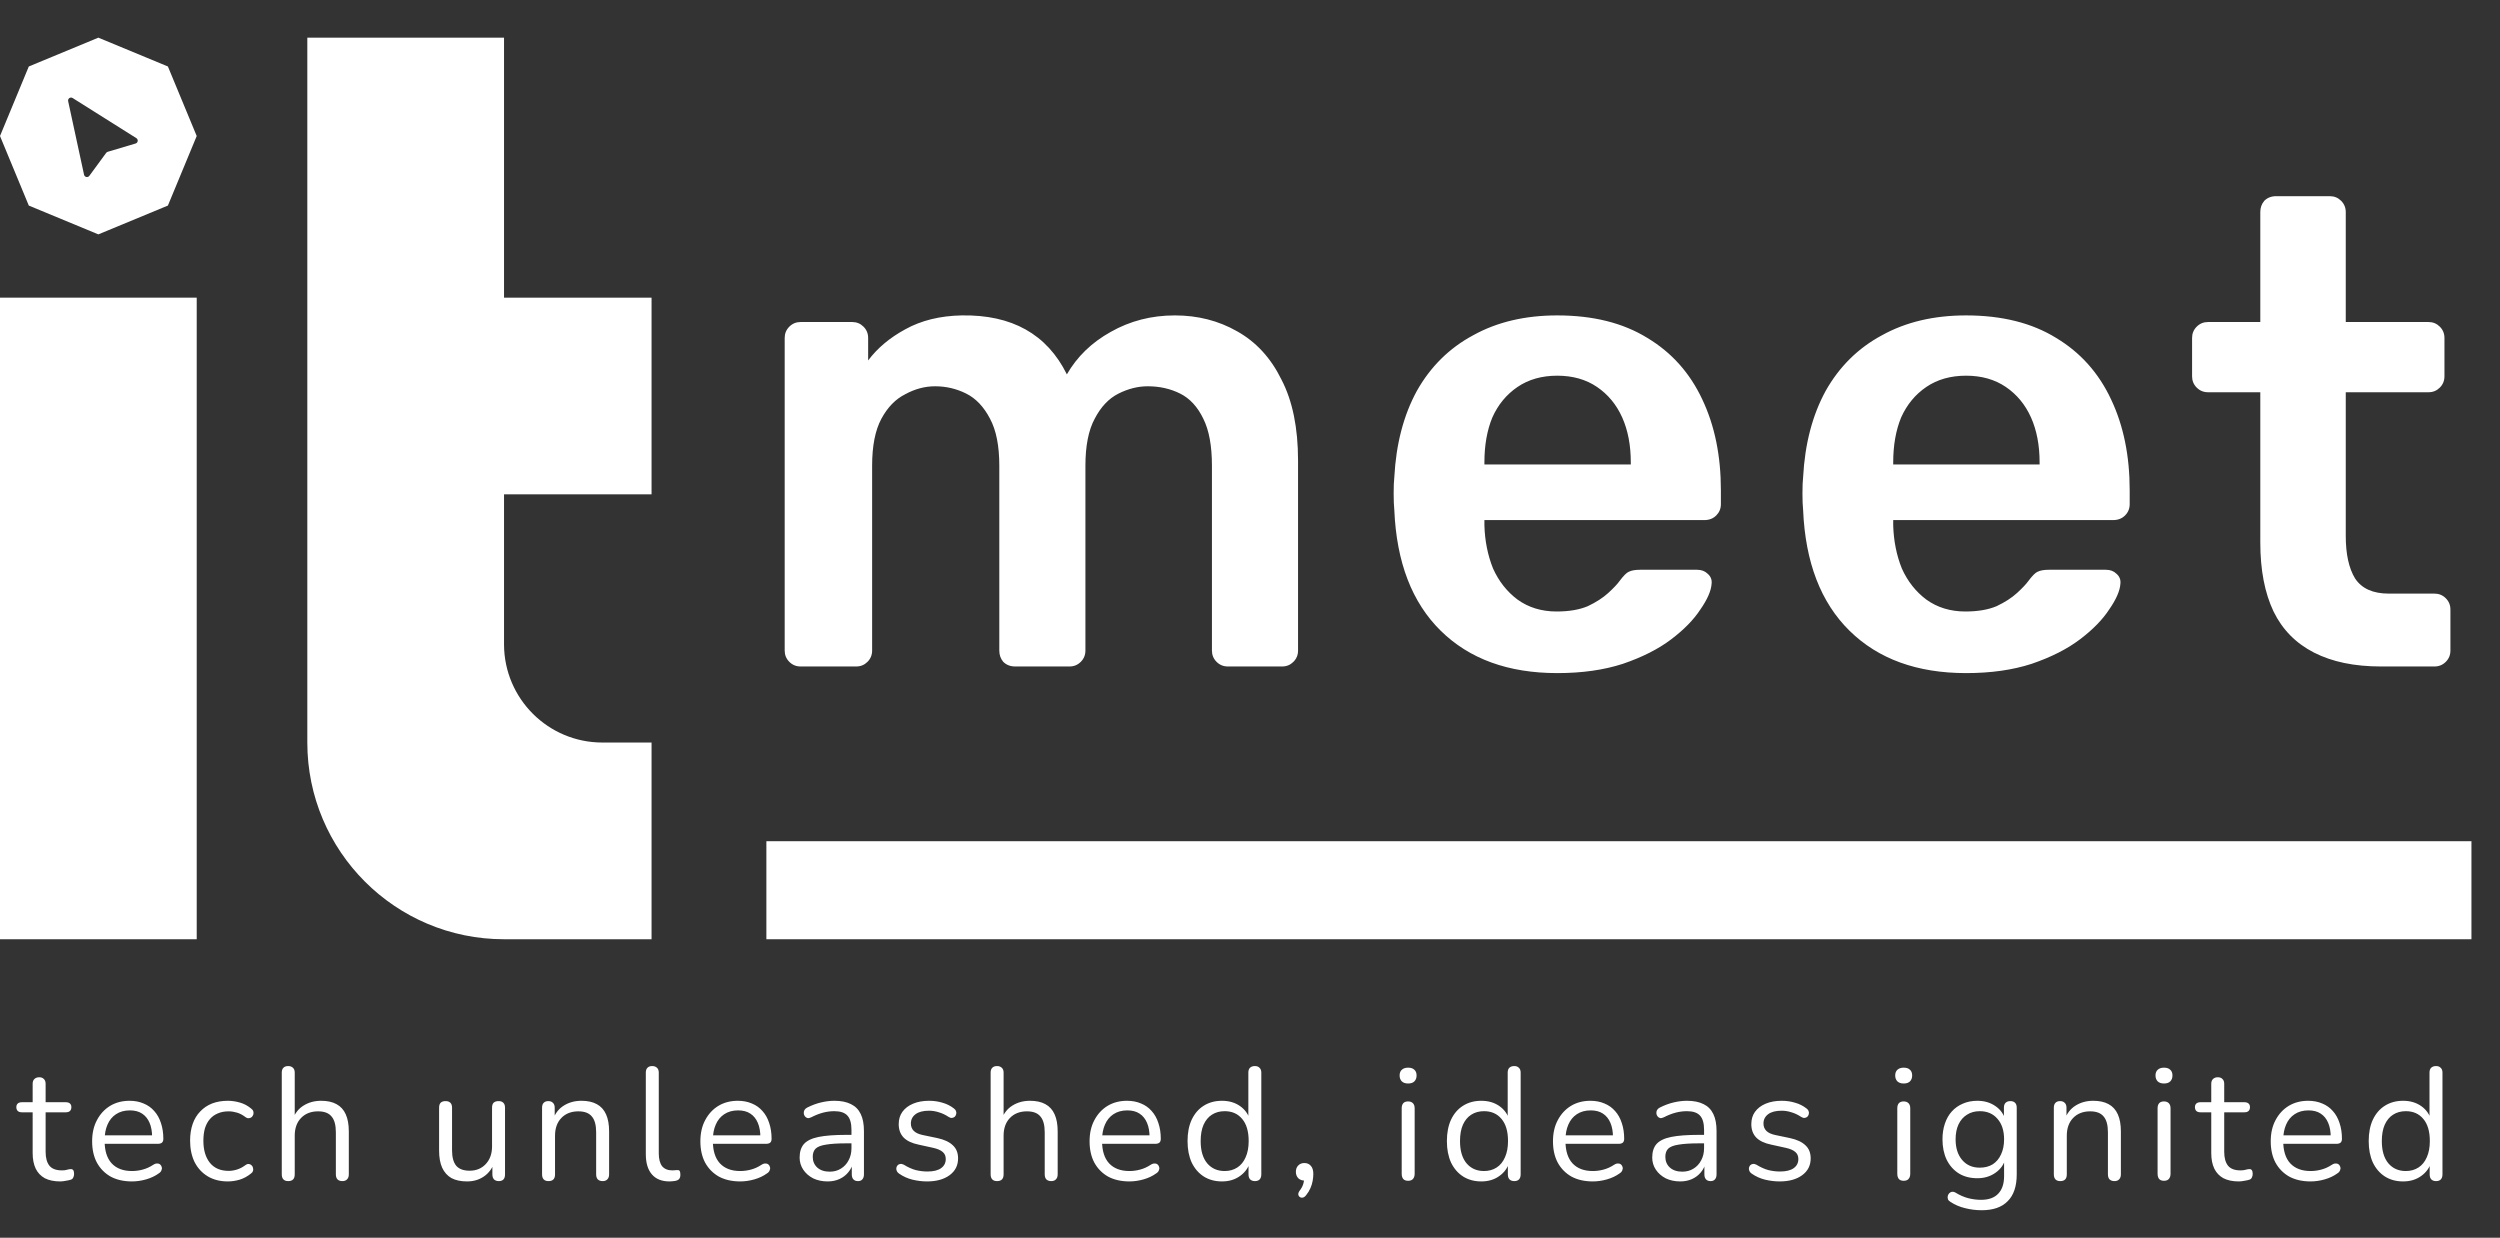 <svg width="408" height="202" viewBox="0 0 408 202" fill="none" xmlns="http://www.w3.org/2000/svg">
<rect x="0" y="0" width="408" height="202" fill="#333333" stroke="none"/>
<rect x="125.073" y="137.285" width="278.267" height="16" fill="white"/>
<path d="M130.655 108.769C129.935 108.769 129.322 108.517 128.818 108.013C128.313 107.508 128.061 106.895 128.061 106.175V55.15C128.061 54.429 128.313 53.816 128.818 53.312C129.322 52.808 129.935 52.555 130.655 52.555H139.087C139.808 52.555 140.421 52.808 140.925 53.312C141.43 53.816 141.682 54.429 141.682 55.15V58.825C143.195 56.807 145.213 55.114 147.736 53.745C150.33 52.303 153.393 51.546 156.925 51.474C165.14 51.33 170.87 54.537 174.113 61.096C175.771 58.213 178.149 55.907 181.248 54.177C184.419 52.375 187.914 51.474 191.734 51.474C195.482 51.474 198.869 52.339 201.896 54.069C204.995 55.798 207.409 58.429 209.139 61.96C210.94 65.42 211.841 69.816 211.841 75.149V106.175C211.841 106.895 211.589 107.508 211.085 108.013C210.58 108.517 209.968 108.769 209.247 108.769H200.382C199.662 108.769 199.049 108.517 198.545 108.013C198.04 107.508 197.788 106.895 197.788 106.175V76.014C197.788 72.771 197.319 70.212 196.382 68.338C195.446 66.393 194.184 65.023 192.599 64.231C191.013 63.438 189.248 63.041 187.302 63.041C185.716 63.041 184.131 63.438 182.545 64.231C180.96 65.023 179.662 66.393 178.653 68.338C177.644 70.212 177.14 72.771 177.14 76.014V106.175C177.14 106.895 176.888 107.508 176.383 108.013C175.879 108.517 175.266 108.769 174.546 108.769H165.681C164.888 108.769 164.24 108.517 163.735 108.013C163.303 107.508 163.087 106.895 163.087 106.175V76.014C163.087 72.771 162.582 70.212 161.573 68.338C160.564 66.393 159.267 65.023 157.681 64.231C156.096 63.438 154.402 63.041 152.6 63.041C150.943 63.041 149.321 63.474 147.736 64.339C146.15 65.131 144.853 66.465 143.844 68.338C142.835 70.212 142.331 72.771 142.331 76.014V106.175C142.331 106.895 142.078 107.508 141.574 108.013C141.069 108.517 140.457 108.769 139.736 108.769H130.655ZM254.147 109.85C246.147 109.85 239.805 107.544 235.121 102.932C230.436 98.319 227.914 91.761 227.554 83.257C227.481 82.536 227.445 81.635 227.445 80.554C227.445 79.401 227.481 78.5 227.554 77.852C227.842 72.446 229.067 67.762 231.229 63.798C233.463 59.834 236.526 56.807 240.418 54.717C244.31 52.555 248.886 51.474 254.147 51.474C259.985 51.474 264.885 52.7 268.849 55.15C272.813 57.528 275.804 60.879 277.822 65.204C279.84 69.456 280.849 74.392 280.849 80.014V82.284C280.849 83.005 280.596 83.617 280.092 84.122C279.587 84.626 278.939 84.878 278.146 84.878H242.256C242.256 84.878 242.256 84.987 242.256 85.203C242.256 85.419 242.256 85.599 242.256 85.743C242.328 88.266 242.796 90.608 243.661 92.77C244.598 94.86 245.931 96.554 247.661 97.851C249.463 99.148 251.589 99.797 254.039 99.797C256.057 99.797 257.751 99.508 259.12 98.932C260.489 98.283 261.606 97.562 262.471 96.77C263.336 95.977 263.948 95.328 264.309 94.824C264.957 93.959 265.462 93.455 265.822 93.31C266.255 93.094 266.867 92.986 267.66 92.986H276.957C277.678 92.986 278.254 93.202 278.687 93.635C279.191 94.067 279.407 94.608 279.335 95.256C279.263 96.409 278.651 97.815 277.497 99.472C276.416 101.13 274.831 102.752 272.741 104.337C270.651 105.923 268.02 107.256 264.849 108.337C261.75 109.346 258.183 109.85 254.147 109.85ZM242.256 75.798H266.147V75.473C266.147 72.663 265.678 70.212 264.741 68.122C263.804 66.032 262.435 64.375 260.633 63.15C258.832 61.924 256.669 61.312 254.147 61.312C251.625 61.312 249.463 61.924 247.661 63.15C245.859 64.375 244.49 66.032 243.553 68.122C242.688 70.212 242.256 72.663 242.256 75.473V75.798ZM320.863 109.85C312.863 109.85 306.521 107.544 301.837 102.932C297.152 98.319 294.63 91.761 294.27 83.257C294.198 82.536 294.161 81.635 294.161 80.554C294.161 79.401 294.198 78.5 294.27 77.852C294.558 72.446 295.783 67.762 297.945 63.798C300.179 59.834 303.242 56.807 307.134 54.717C311.026 52.555 315.602 51.474 320.863 51.474C326.701 51.474 331.601 52.7 335.565 55.15C339.529 57.528 342.52 60.879 344.538 65.204C346.556 69.456 347.565 74.392 347.565 80.014V82.284C347.565 83.005 347.313 83.617 346.808 84.122C346.304 84.626 345.655 84.878 344.862 84.878H308.972C308.972 84.878 308.972 84.987 308.972 85.203C308.972 85.419 308.972 85.599 308.972 85.743C309.044 88.266 309.512 90.608 310.377 92.77C311.314 94.86 312.647 96.554 314.377 97.851C316.179 99.148 318.305 99.797 320.755 99.797C322.773 99.797 324.467 99.508 325.836 98.932C327.205 98.283 328.322 97.562 329.187 96.77C330.052 95.977 330.665 95.328 331.025 94.824C331.674 93.959 332.178 93.455 332.538 93.31C332.971 93.094 333.583 92.986 334.376 92.986H343.673C344.394 92.986 344.97 93.202 345.403 93.635C345.907 94.067 346.123 94.608 346.051 95.256C345.979 96.409 345.367 97.815 344.214 99.472C343.133 101.13 341.547 102.752 339.457 104.337C337.367 105.923 334.736 107.256 331.565 108.337C328.466 109.346 324.899 109.85 320.863 109.85ZM308.972 75.798H332.863V75.473C332.863 72.663 332.394 70.212 331.457 68.122C330.52 66.032 329.151 64.375 327.349 63.15C325.548 61.924 323.386 61.312 320.863 61.312C318.341 61.312 316.179 61.924 314.377 63.15C312.575 64.375 311.206 66.032 310.269 68.122C309.404 70.212 308.972 72.663 308.972 75.473V75.798ZM388.557 108.769C384.233 108.769 380.594 108.013 377.639 106.499C374.684 104.986 372.486 102.752 371.044 99.797C369.603 96.77 368.882 93.022 368.882 88.554V64.014H360.342C359.621 64.014 359.009 63.762 358.504 63.258C358 62.753 357.748 62.141 357.748 61.42V55.15C357.748 54.429 358 53.816 358.504 53.312C359.009 52.808 359.621 52.555 360.342 52.555H368.882V34.61C368.882 33.889 369.099 33.277 369.531 32.772C370.035 32.268 370.684 32.016 371.477 32.016H380.233C380.954 32.016 381.567 32.268 382.071 32.772C382.575 33.277 382.828 33.889 382.828 34.61V52.555H396.341C397.061 52.555 397.674 52.808 398.178 53.312C398.683 53.816 398.935 54.429 398.935 55.15V61.42C398.935 62.141 398.683 62.753 398.178 63.258C397.674 63.762 397.061 64.014 396.341 64.014H382.828V87.473C382.828 90.428 383.332 92.734 384.341 94.391C385.422 96.049 387.26 96.878 389.854 96.878H397.314C398.034 96.878 398.647 97.13 399.151 97.635C399.656 98.139 399.908 98.752 399.908 99.472V106.175C399.908 106.895 399.656 107.508 399.151 108.013C398.647 108.517 398.034 108.769 397.314 108.769H388.557Z" fill="white"/>
<path d="M82.257 6.147H50.154V121.182C50.154 138.912 64.527 153.285 82.257 153.285H106.334V121.182L82.257 121.182H98.292C89.464 121.174 82.304 114.038 82.257 105.219V80.679H106.334V48.577H82.257V6.147Z" fill="white"/>
<rect y="48.577" width="32.103" height="104.709" fill="white"/>
<path fill-rule="evenodd" clip-rule="evenodd" d="M27.401 10.849L16.051 6.147L4.701 10.849L0 22.199L4.701 33.549L16.051 38.25L27.401 33.549L32.103 22.199L27.401 10.849ZM11.854 15.998C11.491 15.768 11.031 16.09 11.122 16.511L13.716 28.512C13.804 28.921 14.334 29.033 14.581 28.696L17.328 24.951C17.391 24.865 17.48 24.803 17.581 24.773L22.131 23.419C22.53 23.3 22.604 22.766 22.251 22.544L11.854 15.998Z" fill="white"/>
<path d="M9.821 192.809C8.829 192.809 7.993 192.635 7.314 192.287C6.652 191.921 6.156 191.399 5.826 190.72C5.495 190.024 5.329 189.179 5.329 188.187V181.528H3.58C3.284 181.528 3.057 181.458 2.901 181.319C2.744 181.162 2.666 180.953 2.666 180.692C2.666 180.431 2.744 180.231 2.901 180.092C3.057 179.952 3.284 179.883 3.58 179.883H5.329V176.88C5.329 176.531 5.425 176.27 5.617 176.096C5.808 175.905 6.069 175.809 6.4 175.809C6.731 175.809 6.983 175.905 7.157 176.096C7.349 176.27 7.445 176.531 7.445 176.88V179.883H10.735C11.031 179.883 11.257 179.952 11.414 180.092C11.571 180.231 11.649 180.431 11.649 180.692C11.649 180.953 11.571 181.162 11.414 181.319C11.257 181.458 11.031 181.528 10.735 181.528H7.445V187.978C7.445 188.97 7.654 189.728 8.071 190.25C8.489 190.755 9.168 191.007 10.108 191.007C10.439 191.007 10.718 190.973 10.944 190.903C11.188 190.833 11.388 190.798 11.544 190.798C11.701 190.781 11.832 190.833 11.936 190.955C12.041 191.077 12.093 191.286 12.093 191.582C12.093 191.791 12.049 191.982 11.962 192.156C11.893 192.33 11.762 192.452 11.571 192.522C11.362 192.592 11.083 192.653 10.735 192.705C10.404 192.774 10.1 192.809 9.821 192.809ZM21.539 192.809C20.199 192.809 19.041 192.548 18.066 192.026C17.108 191.486 16.36 190.729 15.82 189.754C15.298 188.779 15.037 187.613 15.037 186.255C15.037 184.931 15.298 183.782 15.82 182.808C16.342 181.815 17.056 181.04 17.962 180.483C18.884 179.926 19.946 179.648 21.147 179.648C22 179.648 22.767 179.796 23.445 180.092C24.124 180.37 24.699 180.779 25.169 181.319C25.656 181.859 26.022 182.512 26.266 183.278C26.527 184.044 26.657 184.905 26.657 185.863C26.657 186.141 26.579 186.35 26.422 186.49C26.266 186.611 26.039 186.672 25.744 186.672H16.656V185.288H25.247L24.829 185.628C24.829 184.688 24.69 183.896 24.412 183.251C24.133 182.59 23.724 182.085 23.184 181.737C22.662 181.389 22 181.215 21.2 181.215C20.312 181.215 19.554 181.423 18.928 181.841C18.318 182.242 17.857 182.808 17.544 183.539C17.23 184.253 17.074 185.088 17.074 186.046V186.202C17.074 187.804 17.457 189.023 18.223 189.858C19.006 190.694 20.111 191.112 21.539 191.112C22.131 191.112 22.714 191.033 23.289 190.877C23.881 190.72 24.455 190.459 25.012 190.093C25.256 189.937 25.474 189.867 25.665 189.884C25.874 189.884 26.039 189.945 26.161 190.067C26.283 190.172 26.361 190.311 26.396 190.485C26.449 190.642 26.431 190.816 26.344 191.007C26.274 191.199 26.127 191.364 25.9 191.504C25.326 191.921 24.647 192.243 23.863 192.47C23.08 192.696 22.305 192.809 21.539 192.809ZM37.187 192.809C35.916 192.809 34.82 192.531 33.897 191.974C32.974 191.416 32.261 190.642 31.756 189.649C31.268 188.64 31.024 187.473 31.024 186.15C31.024 185.14 31.164 184.235 31.442 183.434C31.721 182.633 32.13 181.954 32.67 181.397C33.209 180.823 33.853 180.388 34.602 180.092C35.368 179.796 36.23 179.648 37.187 179.648C37.814 179.648 38.467 179.743 39.146 179.935C39.825 180.126 40.443 180.457 41 180.927C41.174 181.049 41.287 181.197 41.34 181.371C41.392 181.545 41.392 181.719 41.34 181.894C41.287 182.05 41.2 182.19 41.078 182.311C40.956 182.416 40.8 182.477 40.608 182.494C40.434 182.512 40.251 182.451 40.06 182.311C39.607 181.963 39.146 181.719 38.676 181.58C38.206 181.441 37.753 181.371 37.318 181.371C36.639 181.371 36.047 181.484 35.542 181.711C35.037 181.92 34.611 182.224 34.263 182.625C33.914 183.025 33.645 183.521 33.453 184.113C33.279 184.705 33.192 185.393 33.192 186.176C33.192 187.691 33.549 188.892 34.263 189.78C34.976 190.65 35.995 191.086 37.318 191.086C37.753 191.086 38.197 191.016 38.65 190.877C39.12 190.738 39.59 190.494 40.06 190.146C40.251 190.006 40.434 189.945 40.608 189.963C40.782 189.98 40.93 190.05 41.052 190.172C41.174 190.276 41.252 190.415 41.287 190.59C41.34 190.764 41.34 190.938 41.287 191.112C41.235 191.269 41.122 191.408 40.948 191.53C40.391 191.982 39.781 192.313 39.12 192.522C38.458 192.713 37.814 192.809 37.187 192.809ZM47.029 192.757C46.681 192.757 46.42 192.661 46.246 192.47C46.072 192.278 45.985 192.008 45.985 191.66V175.052C45.985 174.703 46.072 174.442 46.246 174.268C46.42 174.077 46.681 173.981 47.029 173.981C47.36 173.981 47.621 174.077 47.813 174.268C48.005 174.442 48.1 174.703 48.1 175.052V182.703H47.761C48.126 181.693 48.718 180.936 49.536 180.431C50.372 179.909 51.33 179.648 52.409 179.648C53.419 179.648 54.254 179.831 54.916 180.196C55.595 180.562 56.1 181.119 56.431 181.867C56.761 182.599 56.927 183.53 56.927 184.662V191.66C56.927 192.008 56.831 192.278 56.639 192.47C56.465 192.661 56.213 192.757 55.882 192.757C55.534 192.757 55.264 192.661 55.073 192.47C54.899 192.278 54.812 192.008 54.812 191.66V184.792C54.812 183.608 54.577 182.747 54.106 182.207C53.654 181.65 52.923 181.371 51.913 181.371C50.746 181.371 49.815 181.737 49.119 182.468C48.44 183.182 48.1 184.139 48.1 185.341V191.66C48.1 192.391 47.743 192.757 47.029 192.757ZM76.23 192.809C75.202 192.809 74.349 192.626 73.67 192.261C73.009 191.878 72.504 191.312 72.156 190.563C71.825 189.815 71.66 188.883 71.66 187.769V180.771C71.66 180.405 71.747 180.135 71.921 179.961C72.112 179.787 72.373 179.7 72.704 179.7C73.052 179.7 73.314 179.787 73.488 179.961C73.679 180.135 73.775 180.405 73.775 180.771V187.743C73.775 188.857 74.001 189.693 74.454 190.25C74.924 190.79 75.655 191.06 76.647 191.06C77.727 191.06 78.606 190.694 79.285 189.963C79.964 189.232 80.303 188.274 80.303 187.09V180.771C80.303 180.405 80.39 180.135 80.564 179.961C80.756 179.787 81.026 179.7 81.374 179.7C81.705 179.7 81.957 179.787 82.131 179.961C82.323 180.135 82.419 180.405 82.419 180.771V191.66C82.419 192.391 82.079 192.757 81.4 192.757C81.069 192.757 80.808 192.661 80.617 192.47C80.443 192.278 80.356 192.008 80.356 191.66V189.284L80.695 189.649C80.347 190.677 79.772 191.46 78.972 192C78.188 192.539 77.274 192.809 76.23 192.809ZM89.51 192.757C89.162 192.757 88.9 192.661 88.726 192.47C88.552 192.278 88.465 192.008 88.465 191.66V180.771C88.465 180.422 88.552 180.161 88.726 179.987C88.9 179.796 89.153 179.7 89.484 179.7C89.814 179.7 90.067 179.796 90.241 179.987C90.433 180.161 90.528 180.422 90.528 180.771V183.016L90.241 182.703C90.607 181.693 91.199 180.936 92.017 180.431C92.852 179.909 93.81 179.648 94.889 179.648C95.899 179.648 96.735 179.831 97.396 180.196C98.075 180.562 98.58 181.119 98.911 181.867C99.242 182.599 99.407 183.53 99.407 184.662V191.66C99.407 192.008 99.311 192.278 99.12 192.47C98.946 192.661 98.693 192.757 98.362 192.757C98.014 192.757 97.745 192.661 97.553 192.47C97.379 192.278 97.292 192.008 97.292 191.66V184.792C97.292 183.608 97.057 182.747 96.587 182.207C96.134 181.65 95.403 181.371 94.393 181.371C93.227 181.371 92.295 181.737 91.599 182.468C90.92 183.182 90.581 184.139 90.581 185.341V191.66C90.581 192.391 90.224 192.757 89.51 192.757ZM109.261 192.809C108.008 192.809 107.05 192.426 106.389 191.66C105.727 190.894 105.397 189.797 105.397 188.37V175.052C105.397 174.703 105.484 174.442 105.658 174.268C105.832 174.077 106.093 173.981 106.441 173.981C106.772 173.981 107.033 174.077 107.225 174.268C107.416 174.442 107.512 174.703 107.512 175.052V188.213C107.512 189.153 107.695 189.858 108.06 190.328C108.443 190.781 109 191.007 109.732 191.007C109.888 191.007 110.028 190.999 110.149 190.981C110.271 190.964 110.393 190.955 110.515 190.955C110.706 190.938 110.837 190.981 110.907 191.086C110.994 191.19 111.037 191.399 111.037 191.712C111.037 192.026 110.968 192.261 110.828 192.418C110.689 192.574 110.463 192.679 110.149 192.731C110.01 192.748 109.862 192.766 109.705 192.783C109.549 192.801 109.401 192.809 109.261 192.809ZM120.804 192.809C119.464 192.809 118.306 192.548 117.331 192.026C116.374 191.486 115.625 190.729 115.085 189.754C114.563 188.779 114.302 187.613 114.302 186.255C114.302 184.931 114.563 183.782 115.085 182.808C115.608 181.815 116.321 181.04 117.227 180.483C118.149 179.926 119.211 179.648 120.413 179.648C121.266 179.648 122.032 179.796 122.711 180.092C123.39 180.37 123.964 180.779 124.434 181.319C124.922 181.859 125.287 182.512 125.531 183.278C125.792 184.044 125.923 184.905 125.923 185.863C125.923 186.141 125.844 186.35 125.688 186.49C125.531 186.611 125.305 186.672 125.009 186.672H115.921V185.288H124.513L124.095 185.628C124.095 184.688 123.955 183.896 123.677 183.251C123.398 182.59 122.989 182.085 122.45 181.737C121.927 181.389 121.266 181.215 120.465 181.215C119.577 181.215 118.82 181.423 118.193 181.841C117.584 182.242 117.122 182.808 116.809 183.539C116.496 184.253 116.339 185.088 116.339 186.046V186.202C116.339 187.804 116.722 189.023 117.488 189.858C118.271 190.694 119.377 191.112 120.804 191.112C121.396 191.112 121.979 191.033 122.554 190.877C123.146 190.72 123.72 190.459 124.278 190.093C124.521 189.937 124.739 189.867 124.93 189.884C125.139 189.884 125.305 189.945 125.427 190.067C125.548 190.172 125.627 190.311 125.662 190.485C125.714 190.642 125.696 190.816 125.609 191.007C125.54 191.199 125.392 191.364 125.165 191.504C124.591 191.921 123.912 192.243 123.128 192.47C122.345 192.696 121.57 192.809 120.804 192.809ZM135.069 192.809C134.198 192.809 133.415 192.644 132.718 192.313C132.039 191.965 131.5 191.495 131.099 190.903C130.699 190.311 130.499 189.649 130.499 188.918C130.499 187.978 130.734 187.238 131.204 186.699C131.691 186.159 132.483 185.776 133.58 185.55C134.694 185.323 136.209 185.21 138.124 185.21H139.299V186.594H138.15C136.74 186.594 135.626 186.664 134.807 186.803C134.007 186.925 133.441 187.142 133.11 187.456C132.797 187.769 132.64 188.213 132.64 188.788C132.64 189.501 132.884 190.085 133.371 190.537C133.876 190.99 134.555 191.216 135.408 191.216C136.104 191.216 136.714 191.051 137.236 190.72C137.776 190.389 138.194 189.937 138.49 189.362C138.803 188.788 138.96 188.126 138.96 187.378V184.401C138.96 183.321 138.742 182.546 138.307 182.076C137.871 181.589 137.158 181.345 136.165 181.345C135.556 181.345 134.947 181.423 134.337 181.58C133.728 181.737 133.084 181.989 132.405 182.337C132.161 182.459 131.952 182.503 131.778 182.468C131.604 182.416 131.465 182.32 131.36 182.181C131.256 182.042 131.195 181.885 131.178 181.711C131.16 181.519 131.195 181.336 131.282 181.162C131.386 180.988 131.543 180.849 131.752 180.745C132.518 180.362 133.275 180.083 134.024 179.909C134.773 179.735 135.486 179.648 136.165 179.648C137.262 179.648 138.167 179.831 138.881 180.196C139.595 180.544 140.126 181.084 140.474 181.815C140.822 182.529 140.996 183.452 140.996 184.583V191.66C140.996 192.008 140.909 192.278 140.735 192.47C140.579 192.661 140.344 192.757 140.03 192.757C139.699 192.757 139.447 192.661 139.273 192.47C139.099 192.278 139.012 192.008 139.012 191.66V189.623H139.247C139.108 190.285 138.838 190.851 138.437 191.321C138.054 191.791 137.576 192.156 137.001 192.418C136.426 192.679 135.782 192.809 135.069 192.809ZM151.293 192.809C150.509 192.809 149.717 192.713 148.916 192.522C148.133 192.33 147.402 192 146.723 191.53C146.549 191.408 146.427 191.269 146.357 191.112C146.287 190.938 146.261 190.772 146.279 190.616C146.313 190.442 146.383 190.294 146.488 190.172C146.609 190.05 146.749 189.98 146.905 189.963C147.079 189.928 147.271 189.963 147.48 190.067C148.159 190.485 148.812 190.781 149.438 190.955C150.083 191.112 150.718 191.19 151.345 191.19C152.337 191.19 153.086 191.007 153.591 190.642C154.095 190.276 154.348 189.78 154.348 189.153C154.348 188.666 154.183 188.283 153.852 188.004C153.521 187.708 152.999 187.482 152.285 187.325L149.909 186.803C148.812 186.577 147.993 186.185 147.454 185.628C146.932 185.071 146.67 184.348 146.67 183.46C146.67 182.677 146.871 182.007 147.271 181.45C147.689 180.875 148.272 180.431 149.021 180.118C149.769 179.804 150.64 179.648 151.632 179.648C152.398 179.648 153.121 179.752 153.8 179.961C154.496 180.153 155.123 180.466 155.68 180.901C155.854 181.023 155.967 181.171 156.019 181.345C156.089 181.502 156.098 181.667 156.045 181.841C156.011 181.998 155.932 182.137 155.81 182.259C155.688 182.364 155.54 182.425 155.366 182.442C155.192 182.459 155.009 182.407 154.818 182.285C154.296 181.937 153.765 181.685 153.225 181.528C152.685 181.354 152.154 181.267 151.632 181.267C150.657 181.267 149.917 181.458 149.412 181.841C148.907 182.224 148.655 182.729 148.655 183.356C148.655 183.843 148.812 184.244 149.125 184.557C149.438 184.871 149.926 185.097 150.587 185.236L152.964 185.732C154.095 185.976 154.94 186.368 155.497 186.907C156.071 187.43 156.359 188.144 156.359 189.049C156.359 190.198 155.897 191.112 154.975 191.791C154.052 192.47 152.825 192.809 151.293 192.809ZM162.716 192.757C162.368 192.757 162.107 192.661 161.933 192.47C161.759 192.278 161.671 192.008 161.671 191.66V175.052C161.671 174.703 161.759 174.442 161.933 174.268C162.107 174.077 162.368 173.981 162.716 173.981C163.047 173.981 163.308 174.077 163.499 174.268C163.691 174.442 163.787 174.703 163.787 175.052V182.703H163.447C163.813 181.693 164.405 180.936 165.223 180.431C166.059 179.909 167.016 179.648 168.096 179.648C169.105 179.648 169.941 179.831 170.603 180.196C171.281 180.562 171.786 181.119 172.117 181.867C172.448 182.599 172.613 183.53 172.613 184.662V191.66C172.613 192.008 172.518 192.278 172.326 192.47C172.152 192.661 171.9 192.757 171.569 192.757C171.221 192.757 170.951 192.661 170.759 192.47C170.585 192.278 170.498 192.008 170.498 191.66V184.792C170.498 183.608 170.263 182.747 169.793 182.207C169.34 181.65 168.609 181.371 167.599 181.371C166.433 181.371 165.502 181.737 164.805 182.468C164.126 183.182 163.787 184.139 163.787 185.341V191.66C163.787 192.391 163.43 192.757 162.716 192.757ZM184.322 192.809C182.981 192.809 181.824 192.548 180.849 192.026C179.891 191.486 179.143 190.729 178.603 189.754C178.081 188.779 177.819 187.613 177.819 186.255C177.819 184.931 178.081 183.782 178.603 182.808C179.125 181.815 179.839 181.04 180.744 180.483C181.667 179.926 182.729 179.648 183.93 179.648C184.783 179.648 185.549 179.796 186.228 180.092C186.907 180.37 187.482 180.779 187.952 181.319C188.439 181.859 188.805 182.512 189.048 183.278C189.31 184.044 189.44 184.905 189.44 185.863C189.44 186.141 189.362 186.35 189.205 186.49C189.048 186.611 188.822 186.672 188.526 186.672H179.438V185.288H188.03L187.612 185.628C187.612 184.688 187.473 183.896 187.194 183.251C186.916 182.59 186.507 182.085 185.967 181.737C185.445 181.389 184.783 181.215 183.982 181.215C183.094 181.215 182.337 181.423 181.71 181.841C181.101 182.242 180.64 182.808 180.326 183.539C180.013 184.253 179.856 185.088 179.856 186.046V186.202C179.856 187.804 180.239 189.023 181.005 189.858C181.789 190.694 182.894 191.112 184.322 191.112C184.914 191.112 185.497 191.033 186.071 190.877C186.663 190.72 187.238 190.459 187.795 190.093C188.039 189.937 188.256 189.867 188.448 189.884C188.657 189.884 188.822 189.945 188.944 190.067C189.066 190.172 189.144 190.311 189.179 190.485C189.231 190.642 189.214 190.816 189.127 191.007C189.057 191.199 188.909 191.364 188.683 191.504C188.108 191.921 187.429 192.243 186.646 192.47C185.863 192.696 185.088 192.809 184.322 192.809ZM199.422 192.809C198.29 192.809 197.298 192.539 196.445 192C195.609 191.46 194.956 190.703 194.486 189.728C194.033 188.735 193.807 187.569 193.807 186.228C193.807 184.871 194.033 183.704 194.486 182.729C194.956 181.737 195.609 180.98 196.445 180.457C197.298 179.918 198.29 179.648 199.422 179.648C200.571 179.648 201.554 179.935 202.373 180.51C203.191 181.084 203.739 181.859 204.018 182.834H203.731V175.052C203.731 174.703 203.818 174.442 203.992 174.268C204.183 174.077 204.453 173.981 204.801 173.981C205.132 173.981 205.384 174.077 205.558 174.268C205.75 174.442 205.846 174.703 205.846 175.052V191.66C205.846 192.008 205.759 192.278 205.585 192.47C205.411 192.661 205.149 192.757 204.801 192.757C204.47 192.757 204.209 192.661 204.018 192.47C203.844 192.278 203.757 192.008 203.757 191.66V189.179L204.044 189.545C203.765 190.537 203.208 191.329 202.373 191.921C201.554 192.513 200.571 192.809 199.422 192.809ZM199.866 191.112C200.649 191.112 201.337 190.92 201.929 190.537C202.521 190.154 202.973 189.597 203.287 188.866C203.617 188.135 203.783 187.256 203.783 186.228C203.783 184.644 203.426 183.434 202.712 182.599C202.016 181.763 201.067 181.345 199.866 181.345C199.065 181.345 198.368 181.537 197.776 181.92C197.202 182.285 196.749 182.834 196.419 183.565C196.105 184.279 195.949 185.167 195.949 186.228C195.949 187.795 196.305 189.005 197.019 189.858C197.733 190.694 198.682 191.112 199.866 191.112ZM213.158 195.055C212.984 195.281 212.801 195.412 212.61 195.447C212.418 195.482 212.253 195.447 212.113 195.342C211.974 195.238 211.896 195.09 211.878 194.898C211.878 194.707 211.965 194.498 212.139 194.272C212.418 193.906 212.61 193.532 212.714 193.149C212.818 192.783 212.871 192.444 212.871 192.13L212.975 192.679C212.522 192.679 212.157 192.548 211.878 192.287C211.617 192.008 211.487 191.66 211.487 191.242C211.487 190.825 211.608 190.485 211.852 190.224C212.113 189.945 212.453 189.806 212.871 189.806C213.323 189.806 213.68 189.963 213.941 190.276C214.202 190.572 214.333 191.007 214.333 191.582C214.333 191.947 214.298 192.322 214.229 192.705C214.159 193.105 214.037 193.506 213.863 193.906C213.689 194.306 213.454 194.689 213.158 195.055ZM229.802 192.705C229.454 192.705 229.192 192.609 229.018 192.418C228.844 192.209 228.757 191.921 228.757 191.556V180.875C228.757 180.51 228.844 180.231 229.018 180.039C229.192 179.848 229.454 179.752 229.802 179.752C230.133 179.752 230.394 179.848 230.585 180.039C230.777 180.231 230.872 180.51 230.872 180.875V191.556C230.872 191.921 230.777 192.209 230.585 192.418C230.411 192.609 230.15 192.705 229.802 192.705ZM229.802 176.827C229.367 176.827 229.027 176.714 228.783 176.488C228.54 176.244 228.418 175.922 228.418 175.522C228.418 175.104 228.54 174.791 228.783 174.582C229.027 174.355 229.367 174.242 229.802 174.242C230.254 174.242 230.594 174.355 230.82 174.582C231.064 174.791 231.186 175.104 231.186 175.522C231.186 175.922 231.064 176.244 230.82 176.488C230.594 176.714 230.254 176.827 229.802 176.827ZM241.747 192.809C240.615 192.809 239.623 192.539 238.77 192C237.934 191.46 237.281 190.703 236.811 189.728C236.359 188.735 236.132 187.569 236.132 186.228C236.132 184.871 236.359 183.704 236.811 182.729C237.281 181.737 237.934 180.98 238.77 180.457C239.623 179.918 240.615 179.648 241.747 179.648C242.896 179.648 243.88 179.935 244.698 180.51C245.516 181.084 246.064 181.859 246.343 182.834H246.056V175.052C246.056 174.703 246.143 174.442 246.317 174.268C246.508 174.077 246.778 173.981 247.126 173.981C247.457 173.981 247.71 174.077 247.884 174.268C248.075 174.442 248.171 174.703 248.171 175.052V191.66C248.171 192.008 248.084 192.278 247.91 192.47C247.736 192.661 247.475 192.757 247.126 192.757C246.796 192.757 246.535 192.661 246.343 192.47C246.169 192.278 246.082 192.008 246.082 191.66V189.179L246.369 189.545C246.091 190.537 245.533 191.329 244.698 191.921C243.88 192.513 242.896 192.809 241.747 192.809ZM242.191 191.112C242.974 191.112 243.662 190.92 244.254 190.537C244.846 190.154 245.298 189.597 245.612 188.866C245.943 188.135 246.108 187.256 246.108 186.228C246.108 184.644 245.751 183.434 245.037 182.599C244.341 181.763 243.392 181.345 242.191 181.345C241.39 181.345 240.694 181.537 240.102 181.92C239.527 182.285 239.075 182.834 238.744 183.565C238.43 184.279 238.274 185.167 238.274 186.228C238.274 187.795 238.631 189.005 239.344 189.858C240.058 190.694 241.007 191.112 242.191 191.112ZM259.949 192.809C258.608 192.809 257.45 192.548 256.475 192.026C255.518 191.486 254.769 190.729 254.23 189.754C253.707 188.779 253.446 187.613 253.446 186.255C253.446 184.931 253.707 183.782 254.23 182.808C254.752 181.815 255.466 181.04 256.371 180.483C257.294 179.926 258.356 179.648 259.557 179.648C260.41 179.648 261.176 179.796 261.855 180.092C262.534 180.37 263.108 180.779 263.579 181.319C264.066 181.859 264.432 182.512 264.675 183.278C264.936 184.044 265.067 184.905 265.067 185.863C265.067 186.141 264.989 186.35 264.832 186.49C264.675 186.611 264.449 186.672 264.153 186.672H255.065V185.288H263.657L263.239 185.628C263.239 184.688 263.1 183.896 262.821 183.251C262.543 182.59 262.134 182.085 261.594 181.737C261.072 181.389 260.41 181.215 259.609 181.215C258.721 181.215 257.964 181.423 257.337 181.841C256.728 182.242 256.267 182.808 255.953 183.539C255.64 184.253 255.483 185.088 255.483 186.046V186.202C255.483 187.804 255.866 189.023 256.632 189.858C257.416 190.694 258.521 191.112 259.949 191.112C260.541 191.112 261.124 191.033 261.698 190.877C262.29 190.72 262.865 190.459 263.422 190.093C263.666 189.937 263.883 189.867 264.075 189.884C264.284 189.884 264.449 189.945 264.571 190.067C264.693 190.172 264.771 190.311 264.806 190.485C264.858 190.642 264.841 190.816 264.754 191.007C264.684 191.199 264.536 191.364 264.31 191.504C263.735 191.921 263.056 192.243 262.273 192.47C261.489 192.696 260.715 192.809 259.949 192.809ZM274.213 192.809C273.342 192.809 272.559 192.644 271.863 192.313C271.184 191.965 270.644 191.495 270.244 190.903C269.843 190.311 269.643 189.649 269.643 188.918C269.643 187.978 269.878 187.238 270.348 186.699C270.835 186.159 271.628 185.776 272.724 185.55C273.839 185.323 275.353 185.21 277.268 185.21H278.443V186.594H277.294C275.884 186.594 274.77 186.664 273.952 186.803C273.151 186.925 272.585 187.142 272.254 187.456C271.941 187.769 271.784 188.213 271.784 188.788C271.784 189.501 272.028 190.085 272.515 190.537C273.02 190.99 273.699 191.216 274.552 191.216C275.249 191.216 275.858 191.051 276.38 190.72C276.92 190.389 277.338 189.937 277.634 189.362C277.947 188.788 278.104 188.126 278.104 187.378V184.401C278.104 183.321 277.886 182.546 277.451 182.076C277.016 181.589 276.302 181.345 275.31 181.345C274.7 181.345 274.091 181.423 273.482 181.58C272.872 181.737 272.228 181.989 271.549 182.337C271.306 182.459 271.097 182.503 270.923 182.468C270.748 182.416 270.609 182.32 270.505 182.181C270.4 182.042 270.339 181.885 270.322 181.711C270.304 181.519 270.339 181.336 270.426 181.162C270.531 180.988 270.687 180.849 270.896 180.745C271.662 180.362 272.42 180.083 273.168 179.909C273.917 179.735 274.631 179.648 275.31 179.648C276.406 179.648 277.312 179.831 278.026 180.196C278.739 180.544 279.27 181.084 279.619 181.815C279.967 182.529 280.141 183.452 280.141 184.583V191.66C280.141 192.008 280.054 192.278 279.88 192.47C279.723 192.661 279.488 192.757 279.175 192.757C278.844 192.757 278.591 192.661 278.417 192.47C278.243 192.278 278.156 192.008 278.156 191.66V189.623H278.391C278.252 190.285 277.982 190.851 277.582 191.321C277.199 191.791 276.72 192.156 276.145 192.418C275.571 192.679 274.927 192.809 274.213 192.809ZM290.437 192.809C289.653 192.809 288.861 192.713 288.06 192.522C287.277 192.33 286.546 192 285.867 191.53C285.693 191.408 285.571 191.269 285.501 191.112C285.432 190.938 285.406 190.772 285.423 190.616C285.458 190.442 285.527 190.294 285.632 190.172C285.754 190.05 285.893 189.98 286.05 189.963C286.224 189.928 286.415 189.963 286.624 190.067C287.303 190.485 287.956 190.781 288.583 190.955C289.227 191.112 289.862 191.19 290.489 191.19C291.481 191.19 292.23 191.007 292.735 190.642C293.24 190.276 293.492 189.78 293.492 189.153C293.492 188.666 293.327 188.283 292.996 188.004C292.665 187.708 292.143 187.482 291.429 187.325L289.053 186.803C287.956 186.577 287.138 186.185 286.598 185.628C286.076 185.071 285.815 184.348 285.815 183.46C285.815 182.677 286.015 182.007 286.415 181.45C286.833 180.875 287.416 180.431 288.165 180.118C288.914 179.804 289.784 179.648 290.776 179.648C291.542 179.648 292.265 179.752 292.944 179.961C293.64 180.153 294.267 180.466 294.824 180.901C294.998 181.023 295.111 181.171 295.164 181.345C295.233 181.502 295.242 181.667 295.19 181.841C295.155 181.998 295.076 182.137 294.955 182.259C294.833 182.364 294.685 182.425 294.511 182.442C294.337 182.459 294.154 182.407 293.962 182.285C293.44 181.937 292.909 181.685 292.369 181.528C291.83 181.354 291.299 181.267 290.776 181.267C289.801 181.267 289.062 181.458 288.557 181.841C288.052 182.224 287.799 182.729 287.799 183.356C287.799 183.843 287.956 184.244 288.269 184.557C288.583 184.871 289.07 185.097 289.732 185.236L292.108 185.732C293.24 185.976 294.084 186.368 294.641 186.907C295.216 187.43 295.503 188.144 295.503 189.049C295.503 190.198 295.042 191.112 294.119 191.791C293.196 192.47 291.969 192.809 290.437 192.809ZM310.682 192.705C310.334 192.705 310.073 192.609 309.899 192.418C309.725 192.209 309.638 191.921 309.638 191.556V180.875C309.638 180.51 309.725 180.231 309.899 180.039C310.073 179.848 310.334 179.752 310.682 179.752C311.013 179.752 311.274 179.848 311.465 180.039C311.657 180.231 311.753 180.51 311.753 180.875V191.556C311.753 191.921 311.657 192.209 311.465 192.418C311.291 192.609 311.03 192.705 310.682 192.705ZM310.682 176.827C310.247 176.827 309.907 176.714 309.664 176.488C309.42 176.244 309.298 175.922 309.298 175.522C309.298 175.104 309.42 174.791 309.664 174.582C309.907 174.355 310.247 174.242 310.682 174.242C311.135 174.242 311.474 174.355 311.701 174.582C311.944 174.791 312.066 175.104 312.066 175.522C312.066 175.922 311.944 176.244 311.701 176.488C311.474 176.714 311.135 176.827 310.682 176.827ZM323.411 197.51C322.488 197.51 321.583 197.397 320.695 197.17C319.824 196.961 319.032 196.622 318.318 196.152C318.109 196.03 317.97 195.882 317.901 195.708C317.848 195.534 317.84 195.36 317.874 195.186C317.909 195.029 317.988 194.881 318.109 194.742C318.231 194.62 318.371 194.541 318.527 194.507C318.701 194.472 318.875 194.498 319.05 194.585C319.816 195.055 320.547 195.377 321.243 195.551C321.94 195.725 322.627 195.812 323.306 195.812C324.542 195.812 325.474 195.482 326.1 194.82C326.745 194.158 327.067 193.201 327.067 191.947V188.997H327.328C327.067 190.006 326.51 190.807 325.656 191.399C324.821 191.991 323.837 192.287 322.706 192.287C321.539 192.287 320.529 192.026 319.676 191.504C318.823 190.964 318.162 190.215 317.692 189.258C317.239 188.3 317.013 187.195 317.013 185.941C317.013 185.001 317.143 184.148 317.404 183.382C317.666 182.599 318.04 181.937 318.527 181.397C319.032 180.84 319.633 180.414 320.329 180.118C321.043 179.804 321.835 179.648 322.706 179.648C323.855 179.648 324.847 179.944 325.683 180.536C326.518 181.11 327.058 181.894 327.302 182.886L327.04 183.199V180.771C327.04 180.422 327.128 180.161 327.302 179.987C327.493 179.796 327.754 179.7 328.085 179.7C328.433 179.7 328.694 179.796 328.868 179.987C329.043 180.161 329.13 180.422 329.13 180.771V191.66C329.13 193.593 328.642 195.046 327.667 196.021C326.71 197.014 325.291 197.51 323.411 197.51ZM323.097 190.563C323.916 190.563 324.621 190.381 325.213 190.015C325.804 189.632 326.257 189.092 326.57 188.396C326.901 187.7 327.067 186.881 327.067 185.941C327.067 184.531 326.71 183.417 325.996 182.599C325.282 181.763 324.316 181.345 323.097 181.345C322.296 181.345 321.6 181.537 321.008 181.92C320.416 182.285 319.955 182.816 319.624 183.513C319.311 184.192 319.154 185.001 319.154 185.941C319.154 187.351 319.511 188.474 320.225 189.31C320.939 190.146 321.896 190.563 323.097 190.563ZM336.231 192.757C335.883 192.757 335.622 192.661 335.448 192.47C335.274 192.278 335.186 192.008 335.186 191.66V180.771C335.186 180.422 335.274 180.161 335.448 179.987C335.622 179.796 335.874 179.7 336.205 179.7C336.536 179.7 336.788 179.796 336.962 179.987C337.154 180.161 337.249 180.422 337.249 180.771V183.016L336.962 182.703C337.328 181.693 337.92 180.936 338.738 180.431C339.574 179.909 340.531 179.648 341.611 179.648C342.62 179.648 343.456 179.831 344.118 180.196C344.796 180.562 345.301 181.119 345.632 181.867C345.963 182.599 346.128 183.53 346.128 184.662V191.66C346.128 192.008 346.033 192.278 345.841 192.47C345.667 192.661 345.415 192.757 345.084 192.757C344.736 192.757 344.466 192.661 344.274 192.47C344.1 192.278 344.013 192.008 344.013 191.66V184.792C344.013 183.608 343.778 182.747 343.308 182.207C342.855 181.65 342.124 181.371 341.114 181.371C339.948 181.371 339.017 181.737 338.32 182.468C337.641 183.182 337.302 184.139 337.302 185.341V191.66C337.302 192.391 336.945 192.757 336.231 192.757ZM353.162 192.705C352.814 192.705 352.553 192.609 352.379 192.418C352.205 192.209 352.118 191.921 352.118 191.556V180.875C352.118 180.51 352.205 180.231 352.379 180.039C352.553 179.848 352.814 179.752 353.162 179.752C353.493 179.752 353.754 179.848 353.946 180.039C354.137 180.231 354.233 180.51 354.233 180.875V191.556C354.233 191.921 354.137 192.209 353.946 192.418C353.772 192.609 353.511 192.705 353.162 192.705ZM353.162 176.827C352.727 176.827 352.388 176.714 352.144 176.488C351.9 176.244 351.778 175.922 351.778 175.522C351.778 175.104 351.9 174.791 352.144 174.582C352.388 174.355 352.727 174.242 353.162 174.242C353.615 174.242 353.955 174.355 354.181 174.582C354.425 174.791 354.546 175.104 354.546 175.522C354.546 175.922 354.425 176.244 354.181 176.488C353.955 176.714 353.615 176.827 353.162 176.827ZM365.369 192.809C364.376 192.809 363.541 192.635 362.862 192.287C362.2 191.921 361.704 191.399 361.373 190.72C361.042 190.024 360.877 189.179 360.877 188.187V181.528H359.127C358.831 181.528 358.605 181.458 358.448 181.319C358.292 181.162 358.213 180.953 358.213 180.692C358.213 180.431 358.292 180.231 358.448 180.092C358.605 179.952 358.831 179.883 359.127 179.883H360.877V176.88C360.877 176.531 360.973 176.27 361.164 176.096C361.356 175.905 361.617 175.809 361.948 175.809C362.279 175.809 362.531 175.905 362.705 176.096C362.897 176.27 362.992 176.531 362.992 176.88V179.883H366.283C366.579 179.883 366.805 179.952 366.962 180.092C367.118 180.231 367.197 180.431 367.197 180.692C367.197 180.953 367.118 181.162 366.962 181.319C366.805 181.458 366.579 181.528 366.283 181.528H362.992V187.978C362.992 188.97 363.201 189.728 363.619 190.25C364.037 190.755 364.716 191.007 365.656 191.007C365.987 191.007 366.265 190.973 366.492 190.903C366.735 190.833 366.936 190.798 367.092 190.798C367.249 190.781 367.379 190.833 367.484 190.955C367.588 191.077 367.641 191.286 367.641 191.582C367.641 191.791 367.597 191.982 367.51 192.156C367.44 192.33 367.31 192.452 367.118 192.522C366.909 192.592 366.631 192.653 366.283 192.705C365.952 192.774 365.647 192.809 365.369 192.809ZM377.087 192.809C375.746 192.809 374.589 192.548 373.614 192.026C372.656 191.486 371.907 190.729 371.368 189.754C370.846 188.779 370.584 187.613 370.584 186.255C370.584 184.931 370.846 183.782 371.368 182.808C371.89 181.815 372.604 181.04 373.509 180.483C374.432 179.926 375.494 179.648 376.695 179.648C377.548 179.648 378.314 179.796 378.993 180.092C379.672 180.37 380.247 180.779 380.717 181.319C381.204 181.859 381.57 182.512 381.813 183.278C382.075 184.044 382.205 184.905 382.205 185.863C382.205 186.141 382.127 186.35 381.97 186.49C381.813 186.611 381.587 186.672 381.291 186.672H372.203V185.288H380.795L380.377 185.628C380.377 184.688 380.238 183.896 379.959 183.251C379.681 182.59 379.272 182.085 378.732 181.737C378.21 181.389 377.548 181.215 376.747 181.215C375.859 181.215 375.102 181.423 374.475 181.841C373.866 182.242 373.405 182.808 373.091 183.539C372.778 184.253 372.621 185.088 372.621 186.046V186.202C372.621 187.804 373.004 189.023 373.77 189.858C374.554 190.694 375.659 191.112 377.087 191.112C377.679 191.112 378.262 191.033 378.836 190.877C379.428 190.72 380.003 190.459 380.56 190.093C380.804 189.937 381.021 189.867 381.213 189.884C381.422 189.884 381.587 189.945 381.709 190.067C381.831 190.172 381.909 190.311 381.944 190.485C381.996 190.642 381.979 190.816 381.892 191.007C381.822 191.199 381.674 191.364 381.448 191.504C380.873 191.921 380.194 192.243 379.411 192.47C378.628 192.696 377.853 192.809 377.087 192.809ZM392.187 192.809C391.055 192.809 390.063 192.539 389.21 192C388.374 191.46 387.721 190.703 387.251 189.728C386.798 188.735 386.572 187.569 386.572 186.228C386.572 184.871 386.798 183.704 387.251 182.729C387.721 181.737 388.374 180.98 389.21 180.457C390.063 179.918 391.055 179.648 392.187 179.648C393.336 179.648 394.319 179.935 395.138 180.51C395.956 181.084 396.504 181.859 396.783 182.834H396.495V175.052C396.495 174.703 396.583 174.442 396.757 174.268C396.948 174.077 397.218 173.981 397.566 173.981C397.897 173.981 398.149 174.077 398.323 174.268C398.515 174.442 398.611 174.703 398.611 175.052V191.66C398.611 192.008 398.524 192.278 398.35 192.47C398.175 192.661 397.914 192.757 397.566 192.757C397.235 192.757 396.974 192.661 396.783 192.47C396.609 192.278 396.522 192.008 396.522 191.66V189.179L396.809 189.545C396.53 190.537 395.973 191.329 395.138 191.921C394.319 192.513 393.336 192.809 392.187 192.809ZM392.631 191.112C393.414 191.112 394.102 190.92 394.694 190.537C395.286 190.154 395.738 189.597 396.052 188.866C396.382 188.135 396.548 187.256 396.548 186.228C396.548 184.644 396.191 183.434 395.477 182.599C394.781 181.763 393.832 181.345 392.631 181.345C391.83 181.345 391.133 181.537 390.541 181.92C389.967 182.285 389.514 182.834 389.184 183.565C388.87 184.279 388.713 185.167 388.713 186.228C388.713 187.795 389.07 189.005 389.784 189.858C390.498 190.694 391.447 191.112 392.631 191.112Z" fill="white"/>
</svg>

